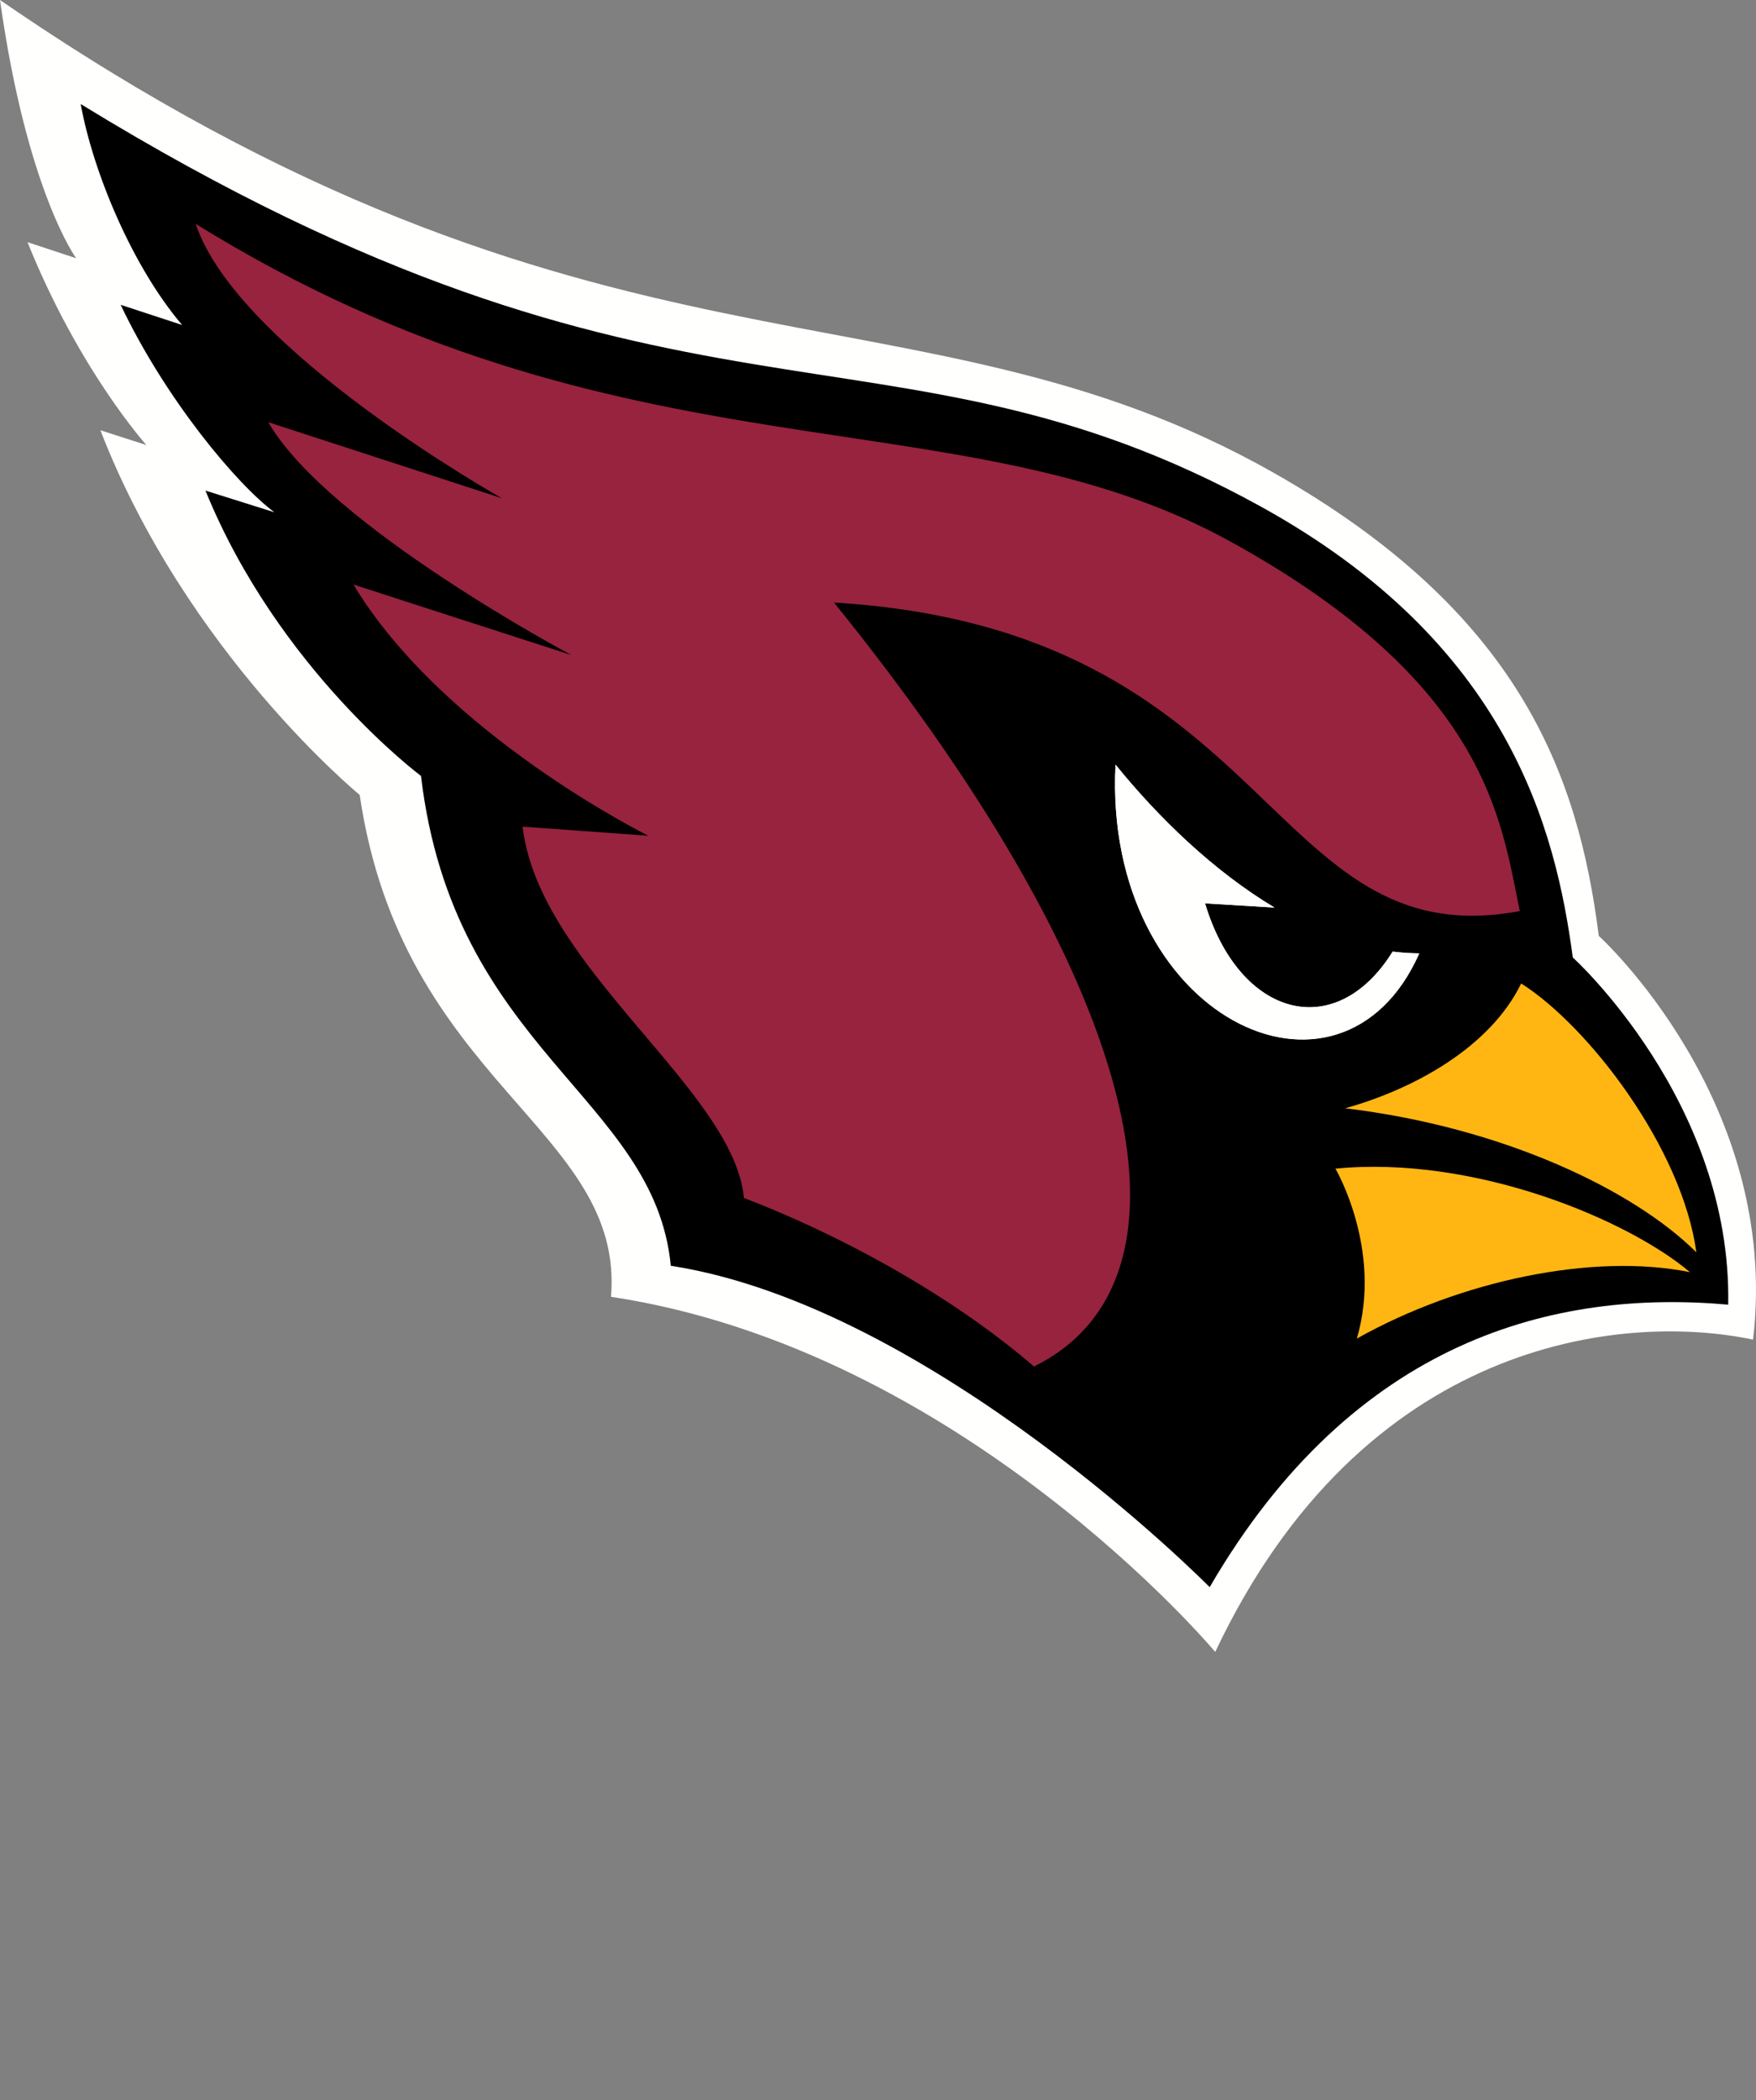 <?xml version="1.0" encoding="UTF-8"?>
<svg id="Layer" xmlns="http://www.w3.org/2000/svg" viewBox="0 0 420 502.21">
  <rect x="0" y="0" width="420" height="502.21" fill="#808080" stroke="none"/>
  <defs>
    <style>
      .cls-1, .cls-2, .cls-3, .cls-4 {
        stroke-width: 0px;
      }

      .cls-2 {
        fill: #ffb612;
      }

      .cls-3 {
        fill: #97233f;
      }

      .cls-4 {
        fill: #fffffe;
      }
    </style>
  </defs>
  <path class="cls-4" d="m419.3,320.33c-31.26-6.58-93.27-.17-128.64,74.68,0,0-60.48-72.23-144.52-84.92,3.3-40.19-49.93-50.87-60.11-120.01,0,0-41.35-33.87-62.02-87.2l11.01,3.54s-16.08-17.81-28.44-48.51l11.64,3.84S6.44,45.79,0,0c142.65,98.15,217.79,63.9,304.56,113.01,58.89,33.37,72.91,72.11,77.84,110.78,0,0,43.59,39.51,36.9,96.53"/>
  <path class="cls-1" d="m413.35,311.97c.93-48.54-37.17-83.02-37.17-83.02-4.11-30.69-15.26-75.07-74.65-107.84C211.35,71.39,161.46,112,19.3,24.88c2.96,16.29,12.33,38.83,24.26,52.83l-14.7-4.82c10.69,22.53,27.8,42.97,36.76,49.6l-16.48-5.18c17.45,42.85,51.55,68.23,51.55,68.23,7.77,65.6,55.87,76.78,59.75,117.13,62.66,9.72,128.89,76.85,128.89,76.85,34.68-59.64,83.03-71.2,124.01-67.55"/>
  <path class="cls-4" d="m333.1,227.54c-13.63,21.94-36.66,15.83-44.88-11.53l16.61,1.01c-14.56-8.72-27.79-21.54-38.02-34.18-3.01,60.45,53.85,87.58,72.65,45.13-2.13-.02-4.25-.16-6.37-.42"/>
  <path class="cls-3" d="m293.99,129.33c-65.33-35.82-145.17-12.56-247.19-75.8,10.11,30.22,73.25,65.61,73.25,65.61l-55.88-18.18c14.23,24.71,72.48,55.67,72.48,55.67l-52.11-16.85c21.58,35.87,70.55,60.07,70.55,60.07l-30.09-2.18c3.89,33.72,50.46,62.76,52.94,88.79,21.06,8.05,48.21,22.1,69.37,40.3,40.45-19.89,29.29-87.2-47.83-182.68,106.08,6.41,103.15,85.1,164.03,73.78-4.46-21.14-7.34-54.41-69.52-88.53"/>
  <path class="cls-2" d="m405.73,299.45c-14.85-14.79-46.05-29.89-83.99-34.44,16.16-4.49,34.56-14.41,42.1-29.84,16.08,10.18,38.48,39.3,41.89,64.27h0Zm-81.2,20.63c6.25-21.3-5.12-40.63-5.12-40.63,33.25-3.26,69.94,12.18,84.79,24.75-23.22-4.69-55,2.02-79.67,15.88h0Z"/>
  <path class="cls-4" d="m333.1,227.54c-13.63,21.94-36.66,15.83-44.88-11.53l16.61,1.01c-14.56-8.72-27.79-21.54-38.02-34.18-3.01,60.45,53.85,87.58,72.65,45.13-2.13-.02-4.25-.16-6.37-.42"/>
</svg>